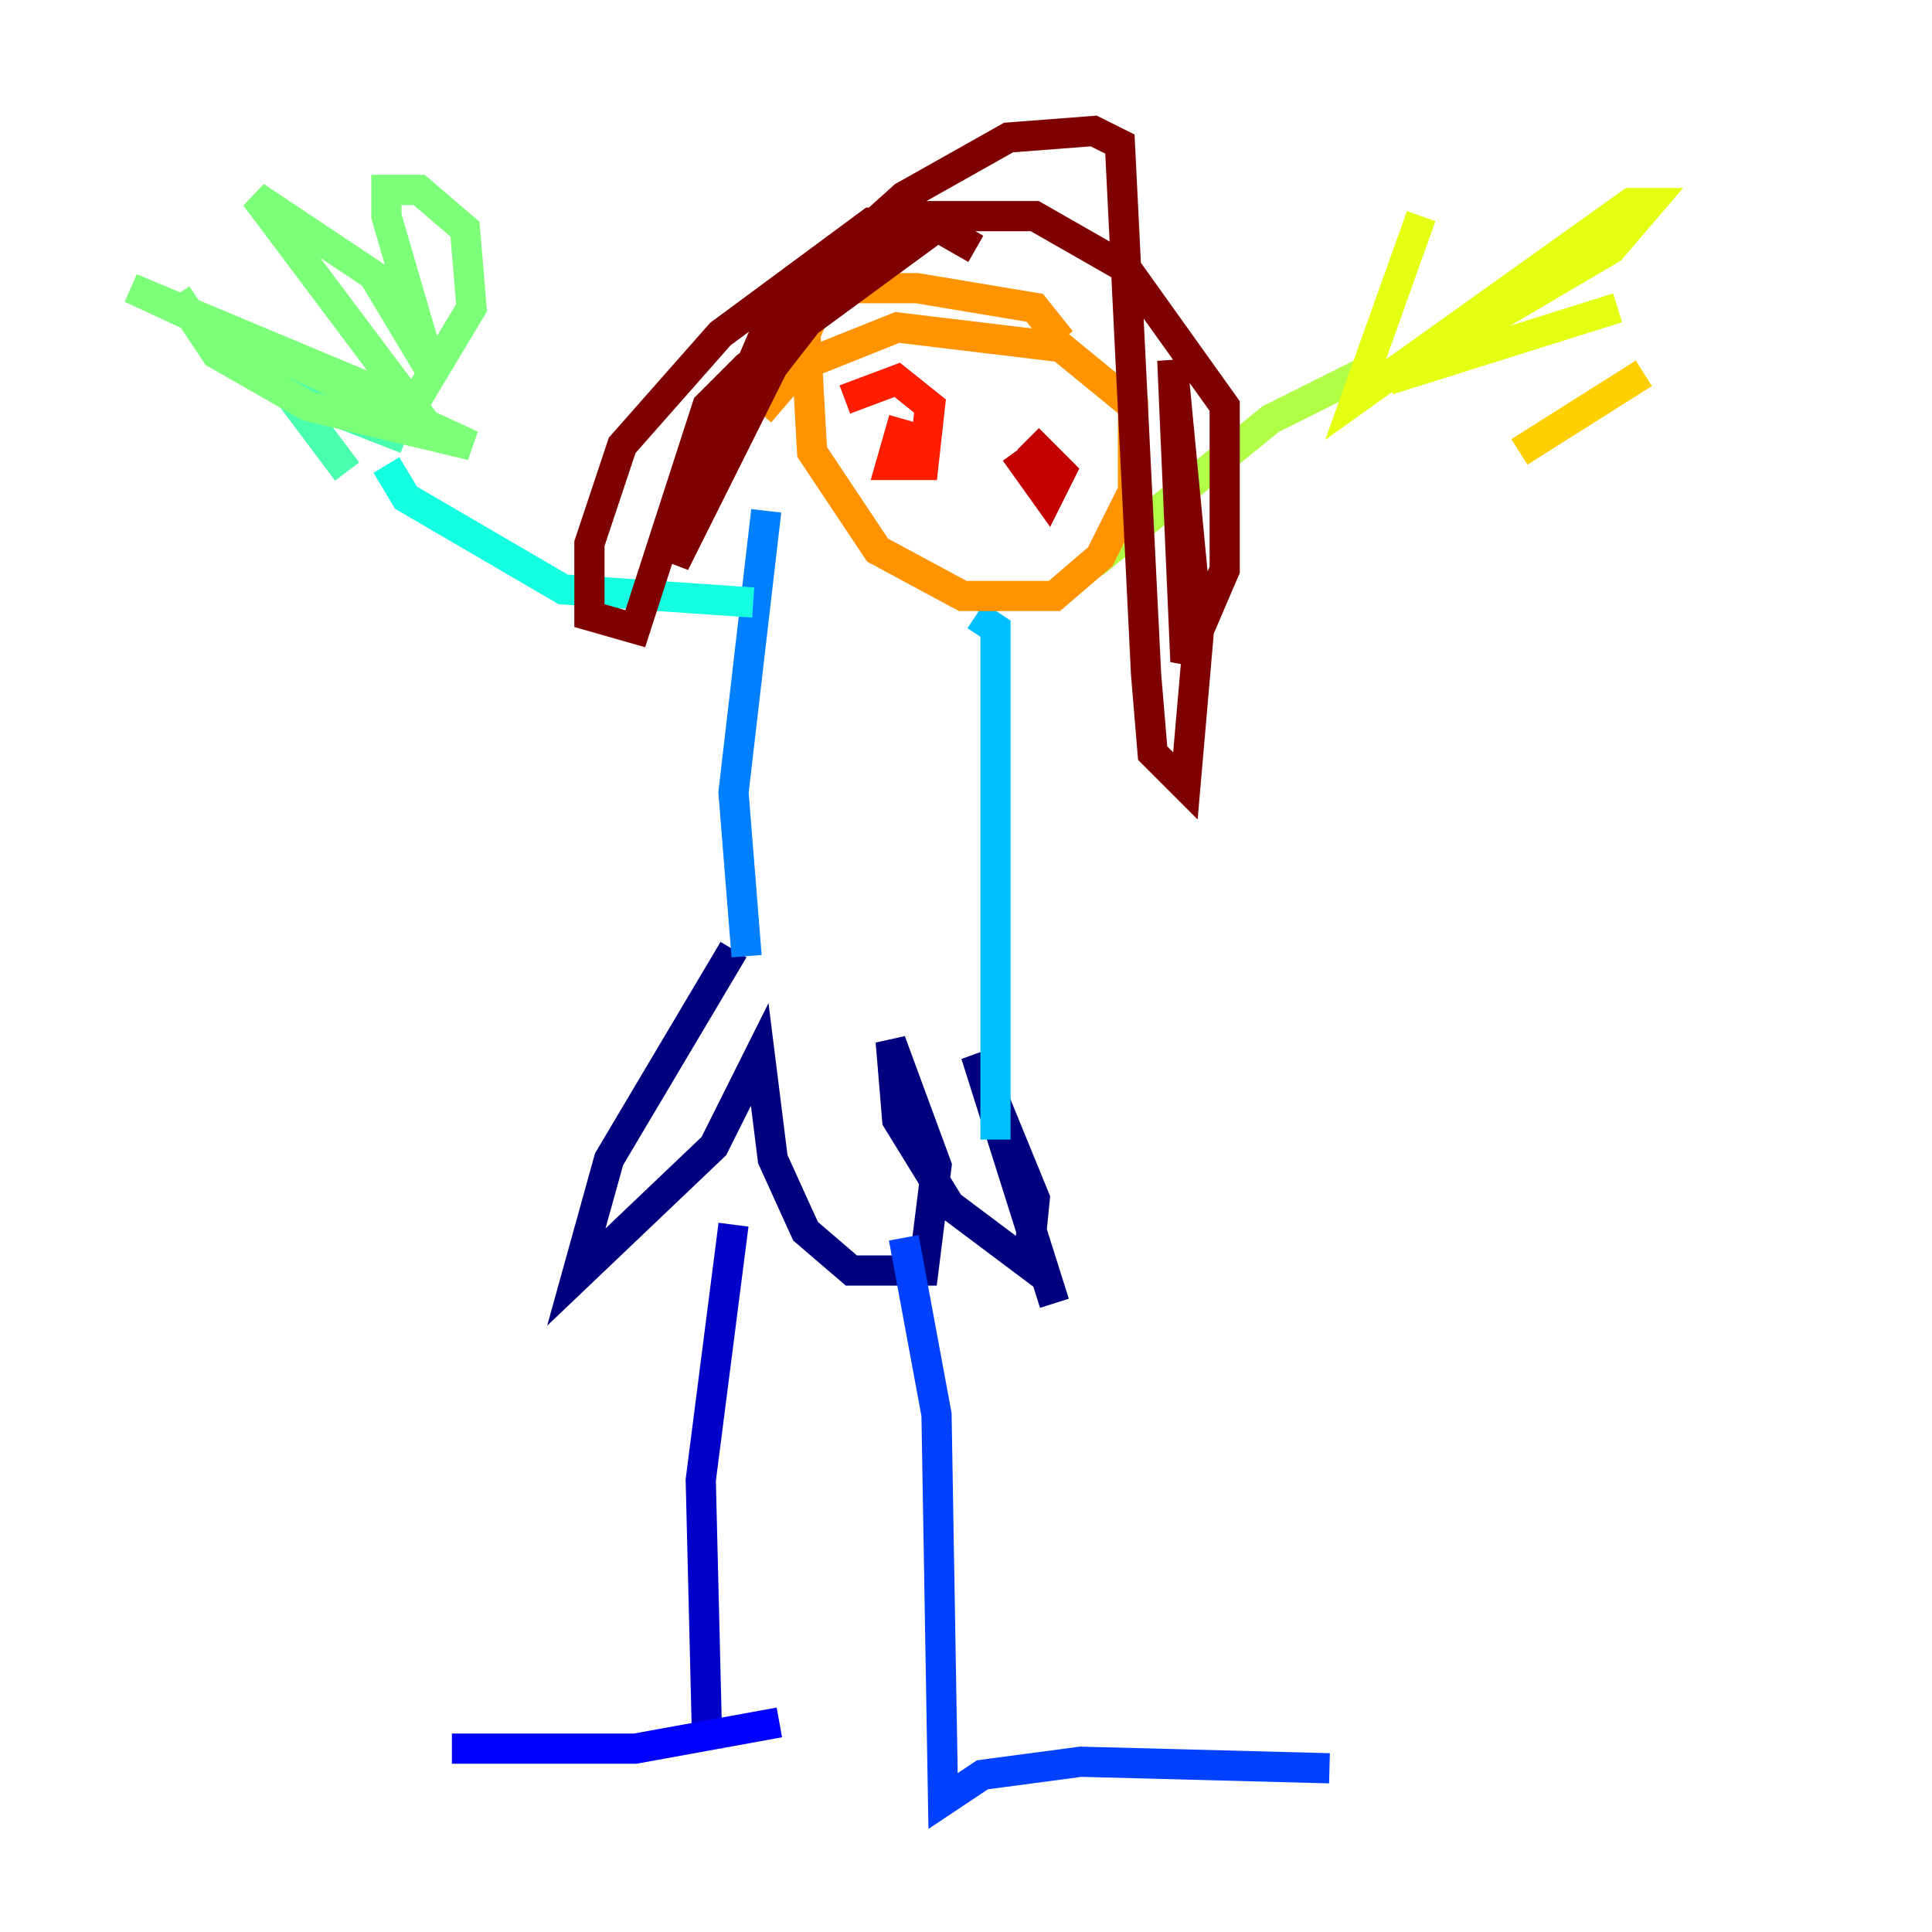 <?xml version="1.0" encoding="utf-8" ?>
<svg baseProfile="tiny" height="128" version="1.2" viewBox="0,0,128,128" width="128" xmlns="http://www.w3.org/2000/svg" xmlns:ev="http://www.w3.org/2001/xml-events" xmlns:xlink="http://www.w3.org/1999/xlink"><defs /><polyline fill="none" points="48.597,62.915 40.352,76.8 38.183,84.61 47.295,75.932 50.332,69.858 51.2,76.8 53.37,81.573 56.407,84.176 61.18,84.176 62.047,77.234 59.01,68.99 59.444,74.197 62.915,79.837 68.122,83.742 68.556,79.403 64.651,69.858 69.858,86.346" stroke="#00007f" stroke-width="2" /><polyline fill="none" points="48.597,81.139 46.427,98.061 46.861,115.851" stroke="#0000c8" stroke-width="2" /><polyline fill="none" points="29.939,115.851 42.088,115.851 51.634,114.115" stroke="#0000ff" stroke-width="2" /><polyline fill="none" points="59.878,82.007 62.047,93.722 62.481,119.322 65.085,117.586 71.593,116.719 88.081,117.153" stroke="#0040ff" stroke-width="2" /><polyline fill="none" points="49.464,63.349 48.597,52.502 50.766,33.844" stroke="#0080ff" stroke-width="2" /><polyline fill="none" points="64.651,40.786 65.953,41.654 65.953,75.498" stroke="#00c0ff" stroke-width="2" /><polyline fill="none" points="49.898,39.919 37.315,39.051 26.902,32.976 25.6,30.807" stroke="#15ffe1" stroke-width="2" /><polyline fill="none" points="22.997,31.241 19.091,26.034 26.902,29.071" stroke="#49ffad" stroke-width="2" /><polyline fill="none" points="11.715,19.525 14.319,23.43 20.393,26.902 31.241,29.505 8.678,19.091 27.336,26.902 16.922,13.017 24.732,18.224 28.637,24.732 25.6,14.319 25.6,12.583 27.77,12.583 30.807,15.186 31.241,20.393 27.336,26.902" stroke="#7cff79" stroke-width="2" /><polyline fill="none" points="72.461,37.315 84.176,27.77 91.119,24.298" stroke="#b0ff46" stroke-width="2" /><polyline fill="none" points="94.156,14.319 89.817,26.468 108.041,13.451 109.342,13.451 106.739,16.488 91.986,25.166 107.173,20.393" stroke="#e4ff12" stroke-width="2" /><polyline fill="none" points="108.909,24.732 100.664,29.939" stroke="#ffcf00" stroke-width="2" /><polyline fill="none" points="70.291,22.563 68.556,20.393 60.746,19.091 54.671,19.091 53.37,22.129 53.803,29.939 58.142,36.447 63.783,39.485 69.858,39.485 72.895,36.881 75.064,32.542 75.064,26.902 70.291,22.997 59.444,21.695 52.936,24.298 50.332,27.336" stroke="#ff9400" stroke-width="2" /><polyline fill="none" points="58.576,29.505 58.576,29.505" stroke="#ff5900" stroke-width="2" /><polyline fill="none" points="59.878,27.77 59.01,30.807 61.18,30.807 61.614,26.902 59.444,25.166 55.973,26.468" stroke="#ff1d00" stroke-width="2" /><polyline fill="none" points="67.254,29.939 69.424,32.976 70.291,31.241 68.122,29.071" stroke="#c30000" stroke-width="2" /><polyline fill="none" points="64.651,16.488 61.614,14.752 57.709,14.752 47.729,22.129 41.22,29.505 39.051,36.014 39.051,40.786 42.088,41.654 46.861,26.902 49.464,24.298 62.481,14.752 59.878,15.186 52.068,21.261 47.295,27.77 44.691,37.315 51.2,24.298 57.275,16.488 60.746,14.319 68.556,14.319 74.63,17.79 81.139,26.902 81.139,37.749 78.536,43.824 77.668,23.864 79.403,42.088 78.536,52.068 76.366,49.898 75.932,44.691 74.197,9.546 72.461,8.678 66.82,9.112 59.878,13.017 51.2,20.827 48.597,26.902" stroke="#7f0000" stroke-width="2" /></svg>
